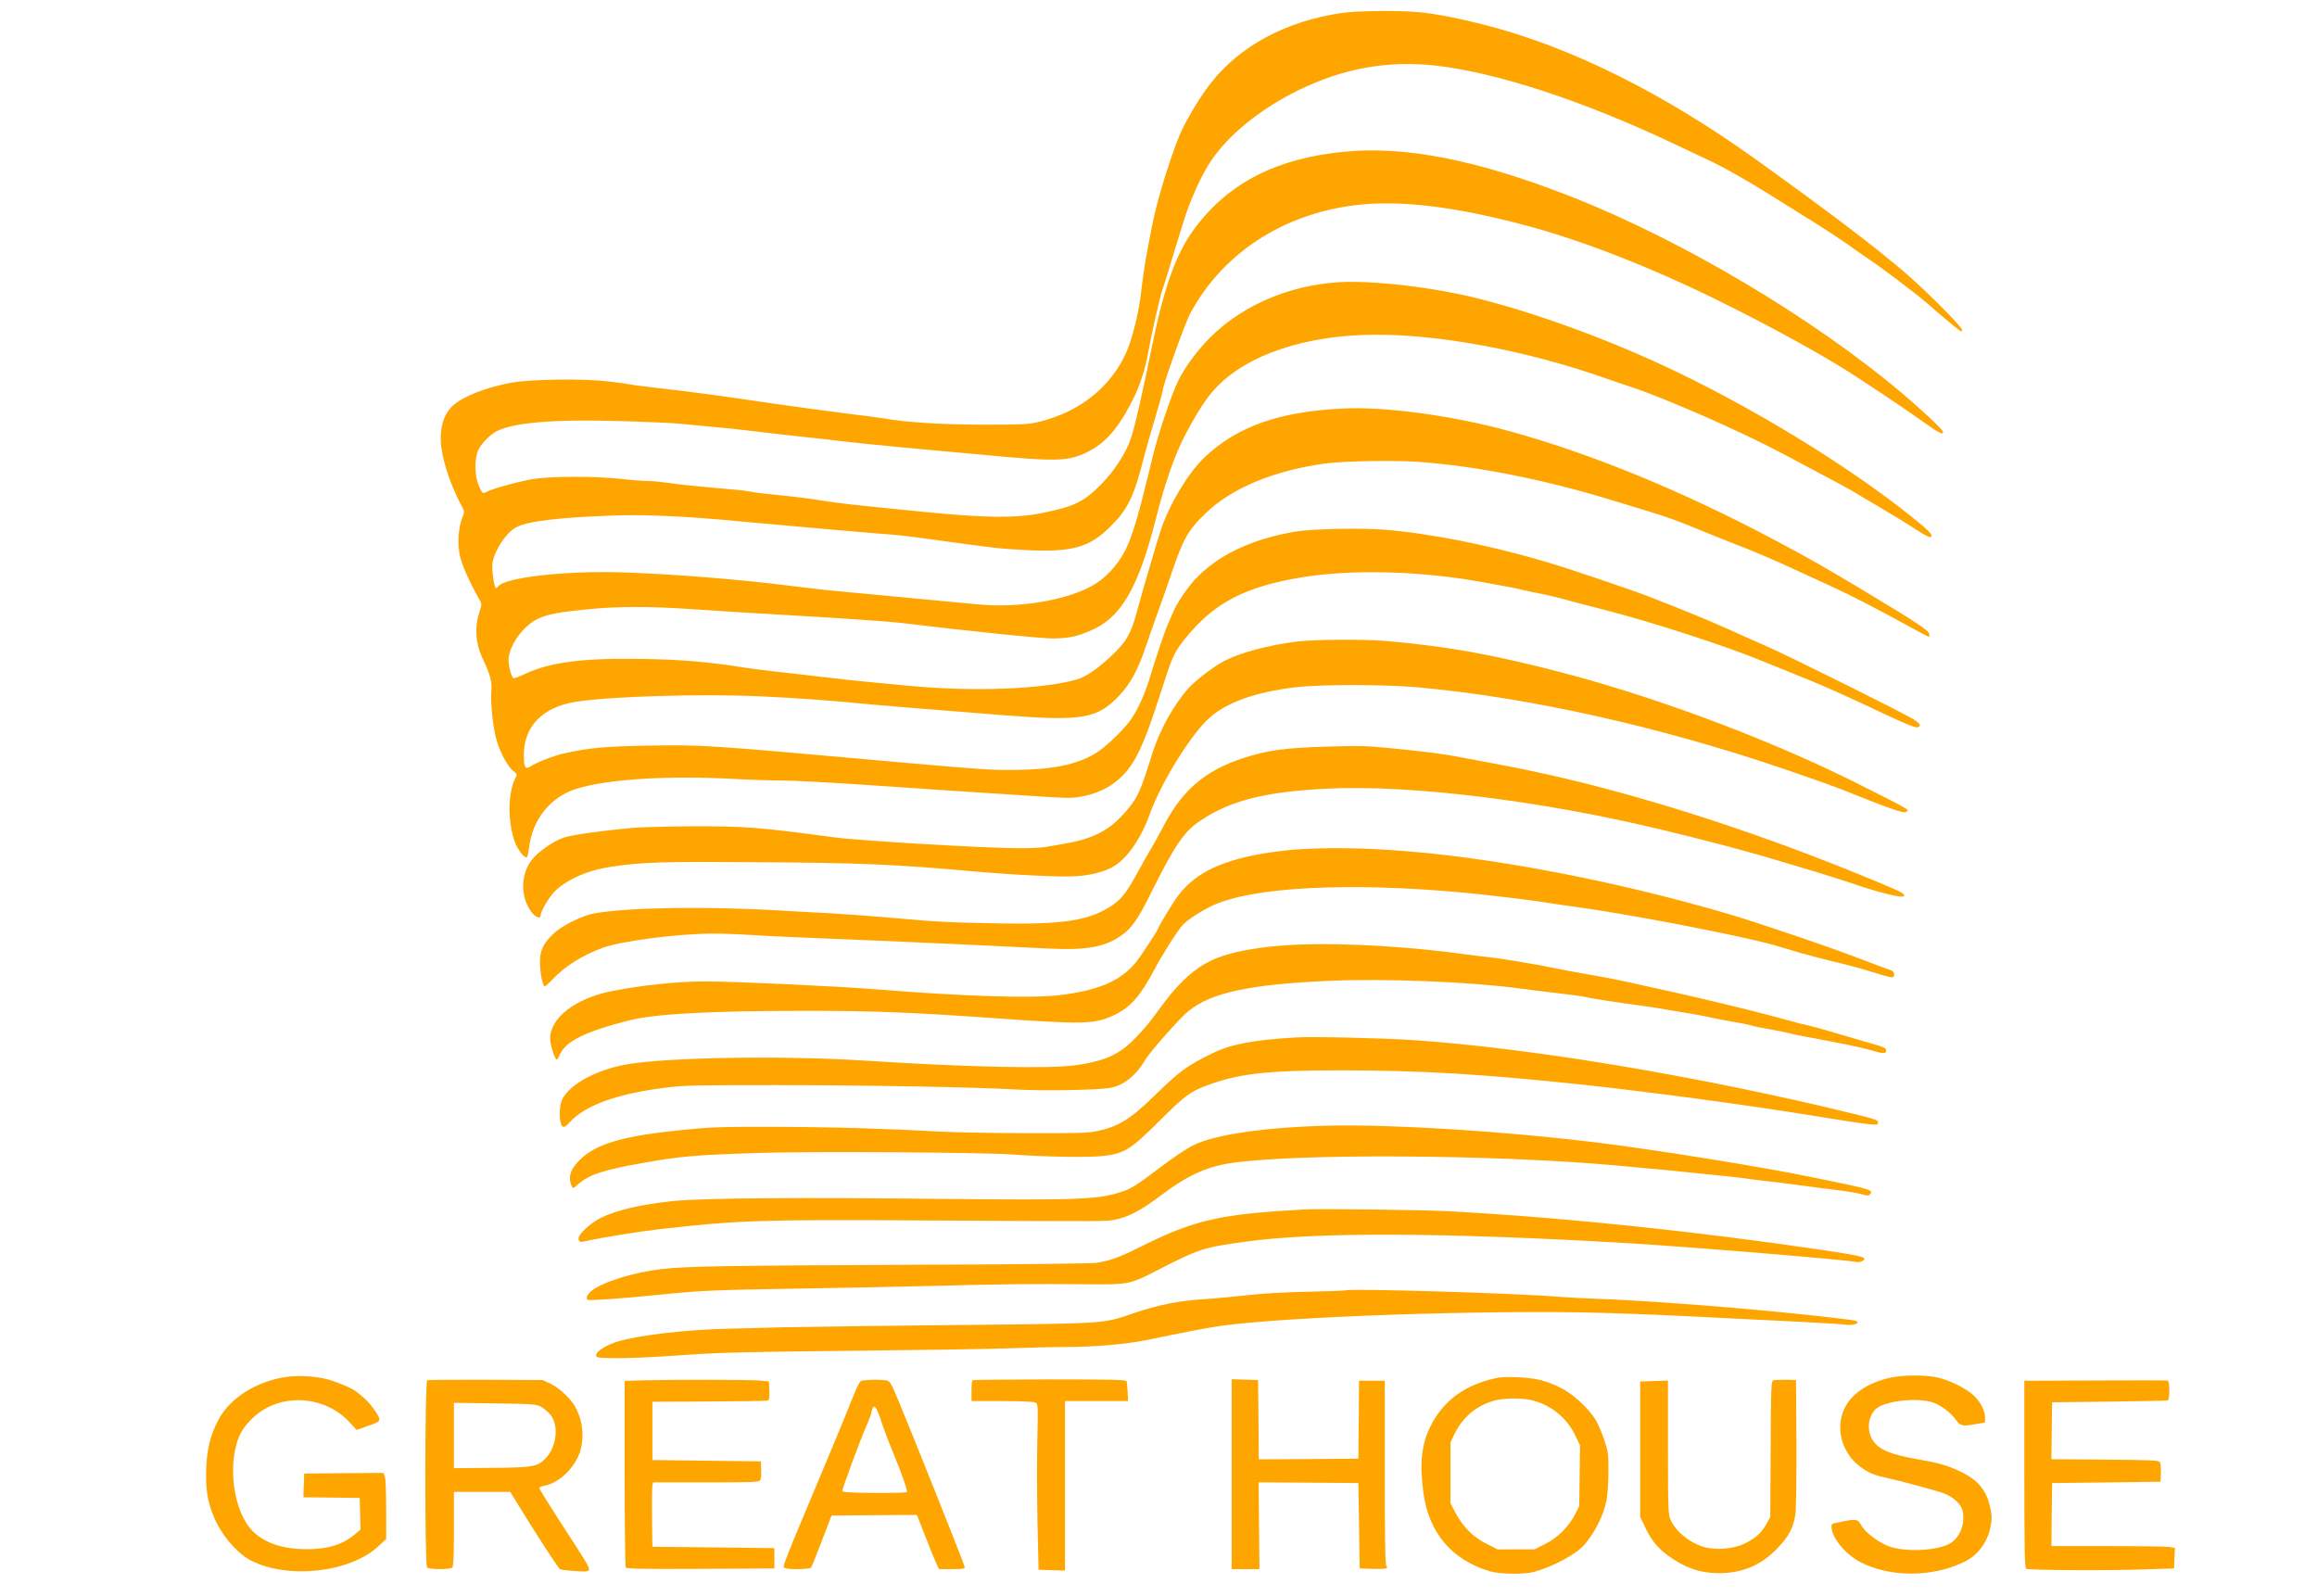<?xml version="1.0" standalone="no"?>
<!DOCTYPE svg PUBLIC "-//W3C//DTD SVG 20010904//EN"
 "http://www.w3.org/TR/2001/REC-SVG-20010904/DTD/svg10.dtd">
<svg version="1.0" xmlns="http://www.w3.org/2000/svg"
 width="90" height="62" viewBox="0 0 1710 1178"
 preserveAspectRatio="xMidYMid meet">

<g transform="translate(0,1178) scale(0.1,-0.1)"
fill="#FFA500" stroke="none">
<path d="M9901 11684 c-410 -60 -750 -242 -967 -520 -68 -87 -144 -210 -207
-334 -49 -97 -147 -393 -196 -590 -38 -152 -94 -462 -106 -590 -15 -157 -67
-372 -116 -478 -117 -253 -340 -430 -636 -504 -81 -20 -114 -22 -398 -22 -301
-1 -590 17 -745 45 -30 5 -163 23 -295 39 -132 16 -395 52 -585 80 -380 56
-562 80 -826 110 -97 11 -179 22 -183 24 -3 2 -71 12 -150 21 -182 22 -573 17
-716 -9 -184 -34 -352 -99 -430 -167 -75 -67 -107 -184 -86 -322 19 -128 75
-285 154 -433 16 -28 15 -33 -3 -81 -28 -75 -35 -183 -16 -273 14 -68 70 -194
140 -317 23 -41 23 -41 6 -95 -40 -118 -31 -239 26 -357 53 -112 67 -166 60
-233 -7 -73 10 -250 35 -346 23 -92 83 -206 125 -240 32 -25 32 -26 17 -56
-56 -109 -57 -325 -2 -473 22 -58 71 -119 88 -109 4 3 11 33 15 66 24 212 158
379 351 439 235 73 691 100 1190 71 94 -5 241 -10 327 -10 86 0 381 -16 655
-35 479 -33 644 -44 1222 -81 250 -16 267 -16 350 1 178 37 307 135 392 300
54 104 101 230 189 505 75 235 89 264 183 377 208 250 434 365 848 433 366 60
868 47 1324 -35 229 -41 257 -47 318 -62 32 -7 90 -20 130 -27 40 -8 106 -24
147 -35 41 -12 179 -48 305 -80 340 -86 912 -271 1190 -387 83 -34 231 -94
330 -134 99 -40 281 -121 405 -180 295 -140 375 -174 394 -167 27 10 18 26
-31 58 -68 44 -933 474 -1088 541 -71 31 -200 88 -285 127 -135 61 -362 154
-580 238 -133 52 -620 216 -765 258 -421 124 -854 209 -1188 236 -184 14 -538
6 -662 -15 -325 -57 -569 -174 -737 -354 -56 -60 -136 -179 -161 -242 -10 -25
-27 -63 -37 -85 -20 -42 -85 -235 -140 -415 -37 -121 -97 -245 -148 -310 -69
-86 -187 -195 -252 -233 -140 -81 -309 -116 -585 -119 -163 -3 -280 5 -830 54
-1477 132 -1467 132 -1885 125 -309 -5 -432 -16 -612 -56 -79 -17 -206 -66
-256 -99 -35 -23 -46 -4 -46 86 0 211 138 353 379 392 256 41 926 61 1365 41
246 -11 538 -32 725 -51 103 -11 625 -54 1095 -90 558 -43 669 -23 828 144 85
90 141 193 199 366 25 74 67 194 93 265 26 72 68 191 93 265 88 261 125 328
254 451 194 188 506 317 888 369 131 18 514 24 690 11 421 -31 913 -128 1400
-276 121 -37 247 -75 280 -85 126 -38 245 -80 375 -135 74 -31 212 -86 305
-122 94 -36 256 -105 360 -153 105 -48 255 -117 335 -154 136 -62 328 -162
587 -304 62 -34 115 -62 118 -62 4 0 5 10 3 22 -3 25 -91 83 -463 307 -307
184 -399 237 -669 381 -682 363 -1362 643 -1970 809 -414 114 -917 182 -1226
166 -472 -23 -782 -133 -1024 -364 -116 -112 -251 -335 -315 -521 -24 -69
-134 -443 -182 -620 -43 -158 -77 -217 -182 -316 -108 -102 -192 -159 -261
-179 -251 -72 -760 -91 -1231 -47 -126 12 -277 26 -335 32 -58 5 -181 19 -275
30 -93 11 -251 29 -350 40 -99 11 -225 27 -279 36 -265 41 -447 56 -737 61
-432 8 -683 -24 -867 -112 -41 -19 -78 -33 -82 -30 -19 12 -42 108 -36 152 15
109 116 241 221 289 68 31 159 48 377 69 211 20 442 20 728 1 124 -9 495 -32
825 -51 330 -19 656 -42 725 -50 550 -66 1050 -117 1140 -117 124 1 192 17
309 72 202 97 328 322 450 805 68 270 141 479 222 633 85 161 154 267 223 340
233 247 671 392 1186 392 478 0 1109 -119 1670 -315 74 -26 167 -57 205 -70
249 -81 811 -328 1120 -492 409 -217 502 -267 537 -289 20 -13 104 -63 185
-110 81 -48 197 -118 256 -157 85 -55 111 -67 120 -58 13 14 -19 46 -143 146
-484 388 -1201 824 -1840 1120 -468 217 -999 406 -1415 505 -271 64 -636 110
-882 110 -399 0 -792 -156 -1049 -418 -93 -95 -178 -211 -228 -311 -49 -98
-152 -405 -192 -573 -92 -390 -145 -571 -196 -673 -60 -119 -153 -218 -258
-274 -195 -104 -536 -159 -824 -132 -72 6 -340 32 -596 56 -256 24 -494 47
-530 50 -36 4 -150 17 -255 30 -383 49 -882 89 -1260 101 -418 13 -868 -39
-909 -105 -4 -6 -11 -11 -15 -11 -14 0 -34 146 -26 187 17 95 96 215 170 259
80 47 319 76 740 90 224 7 518 -6 885 -41 337 -31 1027 -92 1145 -100 50 -3
167 -17 260 -30 515 -72 534 -74 744 -85 337 -16 464 20 621 179 126 126 170
219 246 520 13 51 49 175 79 276 30 101 55 190 55 198 0 39 163 496 205 575
237 441 682 733 1220 798 322 39 722 -8 1249 -148 410 -108 916 -305 1411
-548 432 -213 841 -439 1065 -590 30 -20 107 -71 170 -112 63 -41 182 -123
265 -181 147 -105 175 -120 175 -94 0 15 -152 158 -300 283 -655 554 -1615
1125 -2435 1449 -693 273 -1230 380 -1686 335 -498 -49 -847 -227 -1099 -561
-138 -184 -228 -431 -319 -879 -70 -345 -123 -579 -153 -670 -35 -109 -122
-244 -223 -346 -125 -127 -196 -162 -433 -210 -190 -39 -413 -37 -862 7 -337
33 -412 41 -575 59 -55 6 -152 19 -215 30 -63 10 -191 26 -285 35 -93 9 -189
20 -212 26 -40 8 -117 16 -393 40 -69 6 -165 17 -215 25 -49 7 -118 14 -151
14 -34 0 -126 7 -205 16 -187 20 -501 20 -636 0 -96 -14 -308 -72 -352 -96
-29 -15 -30 -14 -56 43 -32 68 -35 199 -6 264 23 50 87 115 138 141 133 67
443 90 961 73 174 -6 338 -13 364 -16 26 -3 123 -12 215 -20 92 -8 224 -22
293 -30 234 -28 465 -54 530 -60 36 -3 115 -13 175 -20 61 -8 256 -28 435 -45
179 -16 453 -42 610 -56 537 -51 629 -49 761 13 145 68 240 176 352 398 51
103 89 219 112 350 24 130 83 393 99 440 8 22 37 114 64 205 28 91 71 233 97
315 47 155 133 345 202 447 131 195 370 388 648 523 332 162 659 220 1010 181
451 -51 1089 -260 1750 -573 99 -47 212 -100 250 -118 120 -55 292 -152 493
-278 106 -67 252 -158 323 -202 71 -44 166 -107 212 -139 45 -33 116 -82 157
-110 100 -66 370 -270 446 -337 83 -73 209 -179 234 -196 18 -13 20 -12 20 4
0 22 -277 299 -425 425 -235 200 -538 430 -1090 827 -684 491 -1367 832 -1995
994 -199 51 -371 85 -495 97 -150 14 -460 11 -574 -6z"/>
<path d="M9570 7045 c-213 -27 -415 -81 -535 -143 -77 -40 -211 -143 -263
-200 -110 -124 -213 -309 -268 -483 -89 -286 -107 -325 -197 -430 -114 -133
-234 -197 -437 -233 -52 -9 -119 -21 -149 -26 -30 -6 -119 -10 -197 -10 -245
0 -1175 55 -1364 80 -550 74 -661 83 -1049 82 -178 -1 -379 -6 -445 -12 -219
-20 -435 -50 -500 -70 -77 -24 -196 -106 -243 -168 -81 -107 -83 -270 -3 -380
31 -43 70 -57 70 -26 0 27 59 128 98 169 89 93 250 164 427 189 233 34 371 38
1075 33 765 -5 1014 -16 1575 -66 298 -27 657 -45 769 -38 104 6 199 28 269
64 106 53 215 206 284 398 87 241 315 605 451 718 129 108 333 179 614 214
193 23 659 23 918 0 821 -75 1785 -291 2705 -605 176 -60 367 -128 425 -151
317 -128 443 -173 463 -165 9 3 17 10 17 15 0 5 -53 35 -117 68 -65 33 -149
75 -188 95 -632 324 -1472 645 -2189 837 -536 143 -898 209 -1361 249 -163 13
-526 11 -655 -5z"/>
<path d="M9795 6270 c-312 -9 -444 -27 -620 -85 -285 -93 -454 -240 -595 -515
-24 -47 -61 -112 -81 -146 -20 -33 -64 -112 -99 -175 -83 -153 -121 -202 -191
-250 -164 -111 -353 -142 -824 -134 -377 7 -472 11 -785 40 -151 13 -363 29
-470 35 -107 5 -265 14 -350 19 -560 34 -1145 25 -1394 -20 -88 -16 -235 -88
-296 -145 -81 -76 -104 -124 -105 -214 0 -77 20 -180 36 -180 4 0 29 23 55 50
91 98 224 182 372 235 144 52 557 105 817 105 66 0 190 -4 275 -10 140 -9 347
-18 1125 -50 242 -10 706 -32 1065 -50 298 -15 434 11 562 108 63 48 111 118
195 287 186 373 250 467 373 549 221 149 481 214 938 236 612 29 1563 -87
2452 -300 322 -77 648 -163 855 -226 105 -31 242 -72 305 -91 63 -19 174 -54
245 -78 206 -71 383 -115 396 -99 13 16 -11 29 -211 112 -964 401 -1930 701
-2760 857 -102 19 -220 41 -262 49 -155 31 -305 50 -573 76 -169 16 -202 17
-450 10z"/>
<path d="M9545 5509 c-60 -5 -163 -18 -229 -29 -334 -59 -516 -156 -643 -340
-32 -48 -123 -199 -123 -206 0 -12 -121 -198 -163 -251 -113 -142 -281 -214
-576 -248 -205 -24 -700 -8 -1351 44 -279 23 -1051 58 -1250 58 -207 0 -469
-27 -693 -71 -269 -53 -457 -197 -457 -351 0 -44 35 -155 49 -155 4 0 15 18
24 39 43 97 189 169 509 250 190 49 597 71 1310 71 490 0 770 -11 1358 -52
698 -50 771 -48 917 23 117 56 189 138 293 334 59 112 169 285 209 329 35 38
142 107 224 145 299 135 992 171 1832 95 178 -16 517 -57 620 -74 33 -6 128
-20 210 -31 414 -56 1255 -218 1495 -289 36 -10 110 -32 165 -49 55 -16 168
-46 250 -66 83 -19 193 -48 245 -64 187 -58 201 -61 207 -45 9 23 -4 41 -34
48 -15 4 -118 43 -228 85 -187 73 -712 252 -940 320 -440 131 -944 251 -1410
335 -725 132 -1343 181 -1820 145z"/>
<path d="M9585 4809 c-282 -11 -511 -53 -649 -119 -116 -55 -229 -156 -341
-305 -32 -44 -77 -104 -100 -134 -22 -30 -76 -91 -120 -136 -115 -118 -219
-165 -435 -196 -194 -28 -803 -15 -1565 34 -587 38 -1455 24 -1749 -28 -245
-43 -454 -166 -486 -284 -16 -59 -9 -161 11 -174 13 -8 24 -2 54 31 114 127
360 214 730 258 118 14 241 16 790 16 700 -1 1467 -15 1765 -32 196 -12 608
-5 700 11 101 17 193 90 260 204 35 61 261 316 322 364 171 137 455 197 1047
223 414 17 1016 -7 1391 -56 63 -9 193 -25 289 -36 96 -11 191 -24 210 -30 31
-8 200 -34 461 -70 36 -5 104 -16 153 -25 48 -8 129 -22 180 -30 50 -9 108
-20 127 -25 19 -5 89 -18 155 -30 66 -11 131 -24 145 -29 14 -5 70 -16 125
-26 55 -9 123 -23 150 -30 28 -8 82 -19 120 -26 39 -6 102 -18 140 -26 39 -8
115 -23 170 -33 56 -11 137 -30 181 -43 87 -25 104 -25 104 2 0 19 -5 21 -215
81 -55 16 -147 43 -205 60 -58 17 -125 36 -150 41 -25 5 -79 18 -120 30 -41
11 -100 27 -130 35 -30 8 -89 23 -130 34 -107 28 -508 124 -620 148 -52 12
-138 31 -190 42 -198 45 -280 61 -446 90 -94 16 -205 37 -245 46 -41 8 -96 19
-124 24 -27 4 -102 17 -165 28 -63 11 -144 23 -180 26 -36 4 -112 13 -170 21
-421 59 -893 87 -1245 74z"/>
<path d="M9570 4124 c-313 -18 -481 -49 -618 -115 -194 -95 -243 -131 -442
-325 -171 -166 -258 -219 -415 -252 -68 -14 -147 -16 -525 -15 -245 1 -531 6
-635 12 -398 22 -805 34 -1225 35 -383 1 -462 -2 -662 -22 -447 -44 -648 -102
-769 -222 -64 -63 -85 -119 -67 -173 15 -44 13 -43 53 -8 83 73 186 107 489
160 261 47 377 57 831 72 375 13 1651 5 1885 -11 244 -18 551 -23 660 -12 167
17 212 45 429 262 191 190 228 217 377 270 224 79 435 101 969 101 589 -1
1030 -27 1775 -106 513 -55 1266 -157 1737 -235 166 -27 334 -53 373 -56 65
-6 70 -5 70 13 0 17 -24 25 -192 66 -1127 275 -2379 484 -3253 542 -221 14
-724 26 -845 19z"/>
<path d="M9815 3473 c-471 -11 -848 -65 -1008 -145 -51 -25 -155 -95 -257
-173 -157 -119 -201 -147 -268 -169 -173 -59 -315 -64 -1330 -54 -1052 12
-1791 6 -1987 -16 -244 -26 -420 -68 -535 -126 -70 -35 -160 -118 -160 -147 0
-30 9 -33 55 -22 104 24 388 70 545 88 565 65 756 72 1969 64 1360 -7 1327 -8
1396 7 93 19 189 70 319 168 202 153 340 218 521 247 465 73 1935 66 2840 -15
289 -26 520 -48 625 -60 47 -5 135 -14 195 -20 61 -6 121 -13 135 -15 14 -3
84 -12 155 -20 72 -8 198 -24 280 -35 83 -12 204 -27 270 -35 66 -8 141 -21
167 -29 41 -12 49 -12 59 1 27 31 14 35 -411 122 -381 79 -1164 205 -1620 261
-664 81 -1490 133 -1955 123z"/>
<path d="M9620 2854 c-617 -34 -805 -77 -1194 -271 -161 -81 -236 -108 -336
-123 -38 -5 -611 -12 -1345 -14 -1390 -6 -1679 -11 -1856 -31 -211 -24 -440
-95 -524 -162 -32 -26 -45 -57 -27 -66 12 -6 264 11 477 33 351 36 438 40
1070 50 341 6 771 14 955 19 577 15 765 17 1200 13 283 -3 302 1 485 95 325
167 351 176 663 219 523 73 1473 69 2832 -11 471 -28 1614 -123 1684 -139 21
-5 56 10 56 24 0 15 -63 28 -310 65 -935 138 -1911 240 -2740 285 -188 11
-972 21 -1090 14z"/>
<path d="M9930 2257 c-3 -2 -126 -7 -275 -10 -168 -3 -336 -13 -445 -25 -96
-11 -224 -23 -285 -27 -220 -13 -371 -42 -572 -111 -216 -74 -189 -72 -1323
-83 -558 -6 -1114 -13 -1235 -16 -121 -3 -312 -8 -425 -11 -317 -8 -649 -47
-810 -94 -83 -25 -160 -73 -160 -100 0 -18 7 -20 83 -22 139 -4 300 3 597 24
234 16 449 22 1195 29 501 5 1020 13 1155 18 135 5 331 10 435 10 220 1 447
21 590 50 264 55 459 93 554 106 486 69 1985 120 2821 96 319 -10 485 -17 950
-41 113 -6 342 -17 510 -25 168 -9 317 -18 333 -21 32 -7 87 4 87 17 0 13 -22
17 -315 49 -499 55 -1232 112 -1610 125 -93 3 -222 10 -285 15 -299 26 -1554
63 -1570 47z"/>
<path d="M2118 1619 c-220 -30 -420 -154 -506 -317 -58 -110 -84 -211 -90
-356 -5 -155 7 -238 54 -355 53 -133 171 -273 275 -327 273 -141 731 -90 941
104 l58 54 0 218 c0 120 -4 230 -10 245 l-10 25 -292 -2 -293 -3 -3 -87 -3
-88 208 -2 208 -3 3 -116 3 -117 -43 -36 c-88 -75 -198 -109 -353 -109 -185 0
-324 49 -411 145 -110 122 -162 381 -119 587 21 100 50 156 120 226 197 201
543 186 735 -32 l41 -46 77 27 c110 38 110 39 58 117 -24 35 -60 77 -79 92
-19 15 -42 34 -51 42 -21 22 -139 73 -217 95 -83 23 -214 31 -301 19z"/>
<path d="M13939 1610 c-219 -54 -344 -174 -357 -341 -8 -117 47 -238 143 -310
60 -46 103 -65 188 -83 116 -26 373 -95 433 -117 71 -26 130 -83 140 -134 18
-100 -27 -203 -106 -242 -103 -50 -329 -57 -442 -14 -75 29 -167 98 -198 149
-34 56 -31 56 -190 23 -31 -6 -35 -11 -33 -35 6 -79 104 -197 210 -253 219
-116 542 -115 777 4 98 50 169 149 189 268 9 53 8 76 -7 139 -30 128 -95 201
-238 265 -83 38 -148 56 -292 81 -203 35 -287 71 -333 138 -55 82 -33 207 44
250 90 49 287 66 395 33 56 -18 129 -71 168 -123 39 -54 48 -56 157 -37 l63
11 0 37 c-1 51 -31 111 -81 160 -56 54 -184 117 -274 136 -97 20 -262 18 -356
-5z"/>
<path d="M10990 1597 c-202 -55 -343 -166 -432 -341 -67 -132 -83 -280 -52
-498 40 -292 211 -491 489 -574 72 -22 256 -24 325 -5 149 42 315 132 375 203
79 94 138 212 161 323 15 69 20 308 8 364 -15 70 -61 191 -90 236 -59 91 -168
190 -258 234 -110 54 -190 73 -326 77 -97 4 -128 1 -200 -19z m302 -148 c144
-29 271 -129 334 -263 l35 -74 -3 -224 -3 -223 -29 -58 c-48 -94 -132 -178
-223 -222 l-78 -39 -135 0 -136 -1 -78 39 c-99 48 -177 125 -231 226 l-40 75
0 225 0 225 31 65 c61 124 162 208 295 244 65 18 189 20 261 5z"/>
<path d="M3153 1594 c-18 -8 -19 -1364 -1 -1382 16 -16 170 -16 186 0 9 9 12
86 12 285 l0 273 208 0 208 0 56 -92 c121 -198 299 -473 311 -479 6 -4 56 -10
110 -13 83 -6 98 -5 103 8 7 17 -8 41 -223 372 -78 122 -143 226 -143 232 0 5
17 13 37 17 114 21 235 142 268 266 27 101 15 212 -35 308 -32 64 -120 147
-187 179 l-58 27 -420 2 c-231 1 -426 -1 -432 -3z m841 -197 c22 -12 53 -39
70 -60 62 -77 44 -236 -37 -319 -61 -63 -87 -68 -405 -71 l-272 -2 0 241 0
241 303 -4 c287 -4 304 -6 341 -26z"/>
<path d="M4738 1593 l-128 -4 0 -682 c0 -375 4 -688 8 -695 7 -10 124 -12 553
-10 l544 3 0 75 0 75 -450 5 -450 5 -3 215 c-1 118 0 225 3 238 l5 22 389 0
c323 0 391 2 400 14 7 9 11 40 9 78 l-3 63 -400 5 -400 5 0 215 0 215 419 2
c230 1 425 4 433 7 10 4 13 22 11 73 l-3 68 -60 6 c-60 7 -633 8 -877 2z"/>
<path d="M6378 1593 c-38 -6 -27 17 -146 -278 -23 -55 -77 -185 -120 -290
-353 -841 -338 -805 -321 -816 22 -14 186 -11 196 3 4 7 40 96 79 198 l71 185
315 3 315 2 79 -201 c43 -111 82 -201 87 -200 4 1 48 1 97 1 74 0 90 3 90 15
0 14 -405 1029 -509 1275 -30 73 -45 96 -63 101 -25 8 -127 8 -170 2z m95
-220 c8 -16 20 -46 26 -68 7 -22 19 -58 28 -80 8 -22 22 -58 30 -80 9 -22 21
-53 28 -70 69 -166 115 -299 108 -306 -5 -5 -113 -8 -244 -7 -201 3 -234 5
-232 18 2 22 131 370 168 455 33 77 43 102 49 133 9 39 21 41 39 5z"/>
<path d="M7176 1593 c-3 -3 -6 -39 -6 -80 l0 -73 226 0 c142 0 233 -4 245 -11
20 -10 20 -17 15 -272 -4 -144 -3 -419 1 -612 l8 -350 98 -3 97 -3 0 626 0
625 233 0 233 0 -4 68 c-2 37 -5 73 -7 79 -3 10 -128 13 -568 13 -310 -1 -567
-3 -571 -7z"/>
<path d="M9090 900 l0 -700 103 0 102 0 -3 320 -3 320 368 -2 368 -3 5 -315 5
-315 89 -3 c100 -3 126 2 108 20 -9 9 -12 187 -12 690 l0 678 -95 0 -95 0 -2
-287 -3 -288 -367 -3 -368 -2 -2 292 -3 293 -97 3 -98 3 0 -701z"/>
<path d="M13088 1593 c-16 -4 -18 -42 -20 -506 l-3 -502 -29 -53 c-38 -67 -82
-107 -166 -146 -84 -39 -217 -48 -301 -21 -106 34 -201 113 -240 199 -17 38
-19 73 -19 534 l0 493 -102 -3 -103 -3 0 -500 0 -500 33 -69 c46 -99 93 -158
171 -215 121 -90 239 -131 376 -131 173 0 311 58 429 180 87 89 123 157 137
258 5 37 8 274 7 527 l-3 460 -75 2 c-41 0 -83 -1 -92 -4z"/>
<path d="M15463 1592 l-523 -2 0 -689 c0 -541 3 -692 13 -698 18 -11 553 -15
842 -6 l250 8 3 76 3 76 -47 7 c-26 3 -231 6 -456 6 l-408 0 2 233 3 232 400
5 400 5 3 65 c1 36 -2 72 -8 80 -8 13 -66 15 -405 18 l-395 3 2 210 3 210 420
5 c231 3 426 7 433 9 8 3 12 27 12 74 0 46 -4 70 -12 72 -7 2 -248 3 -535 1z"/>
</g>
</svg>
